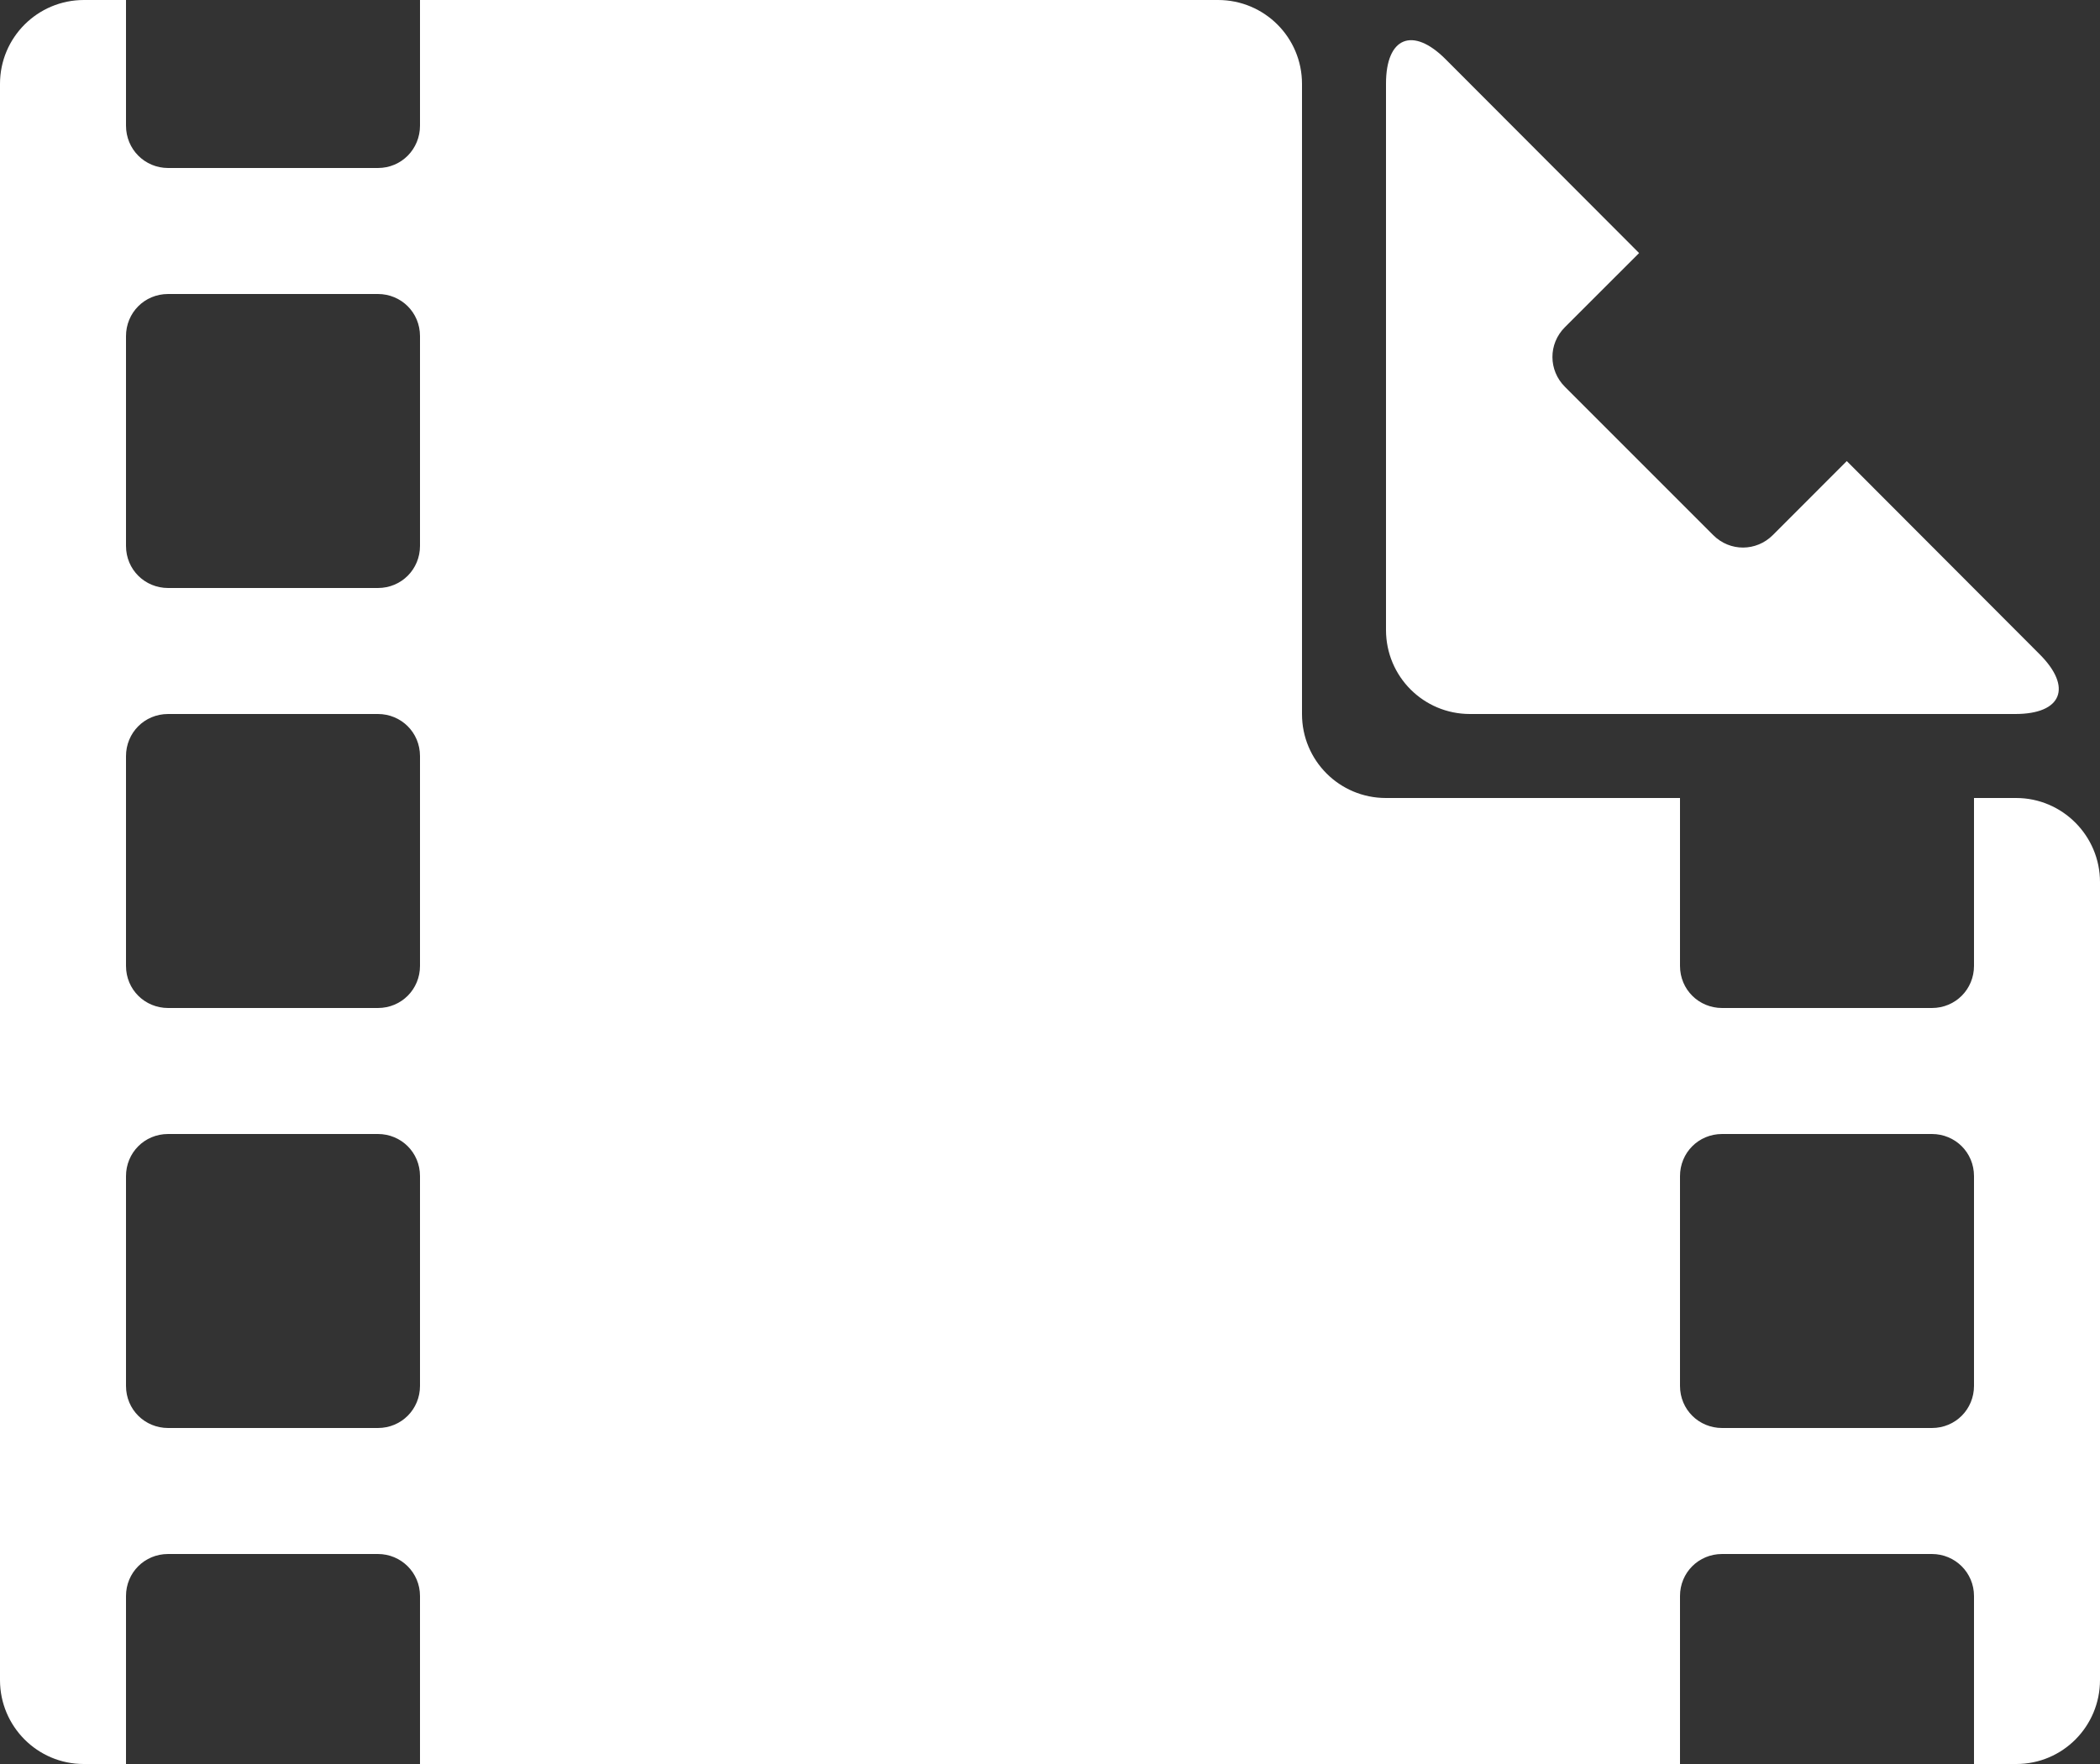 <?xml version="1.0" encoding="UTF-8" standalone="no"?>
<svg width="50px" height="42px" viewBox="0 0 50 42" version="1.1" xmlns="http://www.w3.org/2000/svg" xmlns:xlink="http://www.w3.org/1999/xlink" xmlns:sketch="http://www.bohemiancoding.com/sketch/ns">
    <rect x="0" y="0" width="50" height="42" fill="#333333" stroke="none"/>
    <!-- Generator: Sketch 3.3 (11970) - http://www.bohemiancoding.com/sketch -->
    <title>logo-50x42</title>
    <desc>Created with Sketch.</desc>
    <defs></defs>
    <g id="Logo" stroke="none" stroke-width="1" fill="none" fill-rule="evenodd" sketch:type="MSPage">
        <g id="50x42-FLAT" sketch:type="MSLayerGroup" transform="translate(-125, -76)" fill="#FFFFFF">
            <g id="Logo" transform="translate(125, 76)" sketch:type="MSShapeGroup">
                <path d="M39.026,6.025 L34.419,1.41 C33.635,0.625 33,0.885 33,1.99 L33,14.999 C33,16.109 33.895,17 34.998,17 L47.985,17 C49.094,17 49.348,16.364 48.564,15.579 L43.971,10.978 L42.209,12.741 C41.818,13.132 41.19,13.14 40.791,12.741 L37.259,9.209 C36.868,8.818 36.86,8.19 37.259,7.791 L39.026,6.025 Z M40,19 L32.997,19 C31.891,19 31,18.106 31,17.003 L31,1.997 C31,0.891 30.105,0 29.002,0 L1.998,0 C0.894,0 0,0.894 0,1.997 L0,40.003 C0,41.103 0.891,42 1.991,42 L48.009,42 C49.111,42 50,41.104 50,39.999 L50,21.001 C50,19.902 49.106,19 48.003,19 L47,19 L47,22.997 C47,23.551 46.562,24 45.997,24 L41.003,24 C40.449,24 40,23.562 40,22.997 L40,19 L40,19 Z M3,8.003 C3,7.449 3.438,7 4.003,7 L8.997,7 C9.551,7 10,7.438 10,8.003 L10,12.997 C10,13.551 9.562,14 8.997,14 L4.003,14 C3.449,14 3,13.562 3,12.997 L3,8.003 Z M3,18.003 C3,17.449 3.438,17 4.003,17 L8.997,17 C9.551,17 10,17.438 10,18.003 L10,22.997 C10,23.551 9.562,24 8.997,24 L4.003,24 C3.449,24 3,23.562 3,22.997 L3,18.003 Z M3,28.003 C3,27.449 3.438,27 4.003,27 L8.997,27 C9.551,27 10,27.438 10,28.003 L10,32.997 C10,33.551 9.562,34 8.997,34 L4.003,34 C3.449,34 3,33.562 3,32.997 L3,28.003 Z M3,38 C3,37.448 3.438,37 4.003,37 L8.997,37 C9.551,37 10,37.444 10,38 L10,42 L3,42 L3,38 Z M3,0 L10,0 L10,2.991 C10,3.548 9.562,4 8.997,4 L4.003,4 C3.449,4 3,3.557 3,2.991 L3,0 Z M40,28.003 C40,27.449 40.438,27 41.003,27 L45.997,27 C46.551,27 47,27.438 47,28.003 L47,32.997 C47,33.551 46.562,34 45.997,34 L41.003,34 C40.449,34 40,33.562 40,32.997 L40,28.003 Z M40,38 C40,37.448 40.438,37 41.003,37 L45.997,37 C46.551,37 47,37.444 47,38 L47,42 L40,42 L40,38 Z" id="logo"></path>
            </g>
        </g>
    </g>
</svg>
